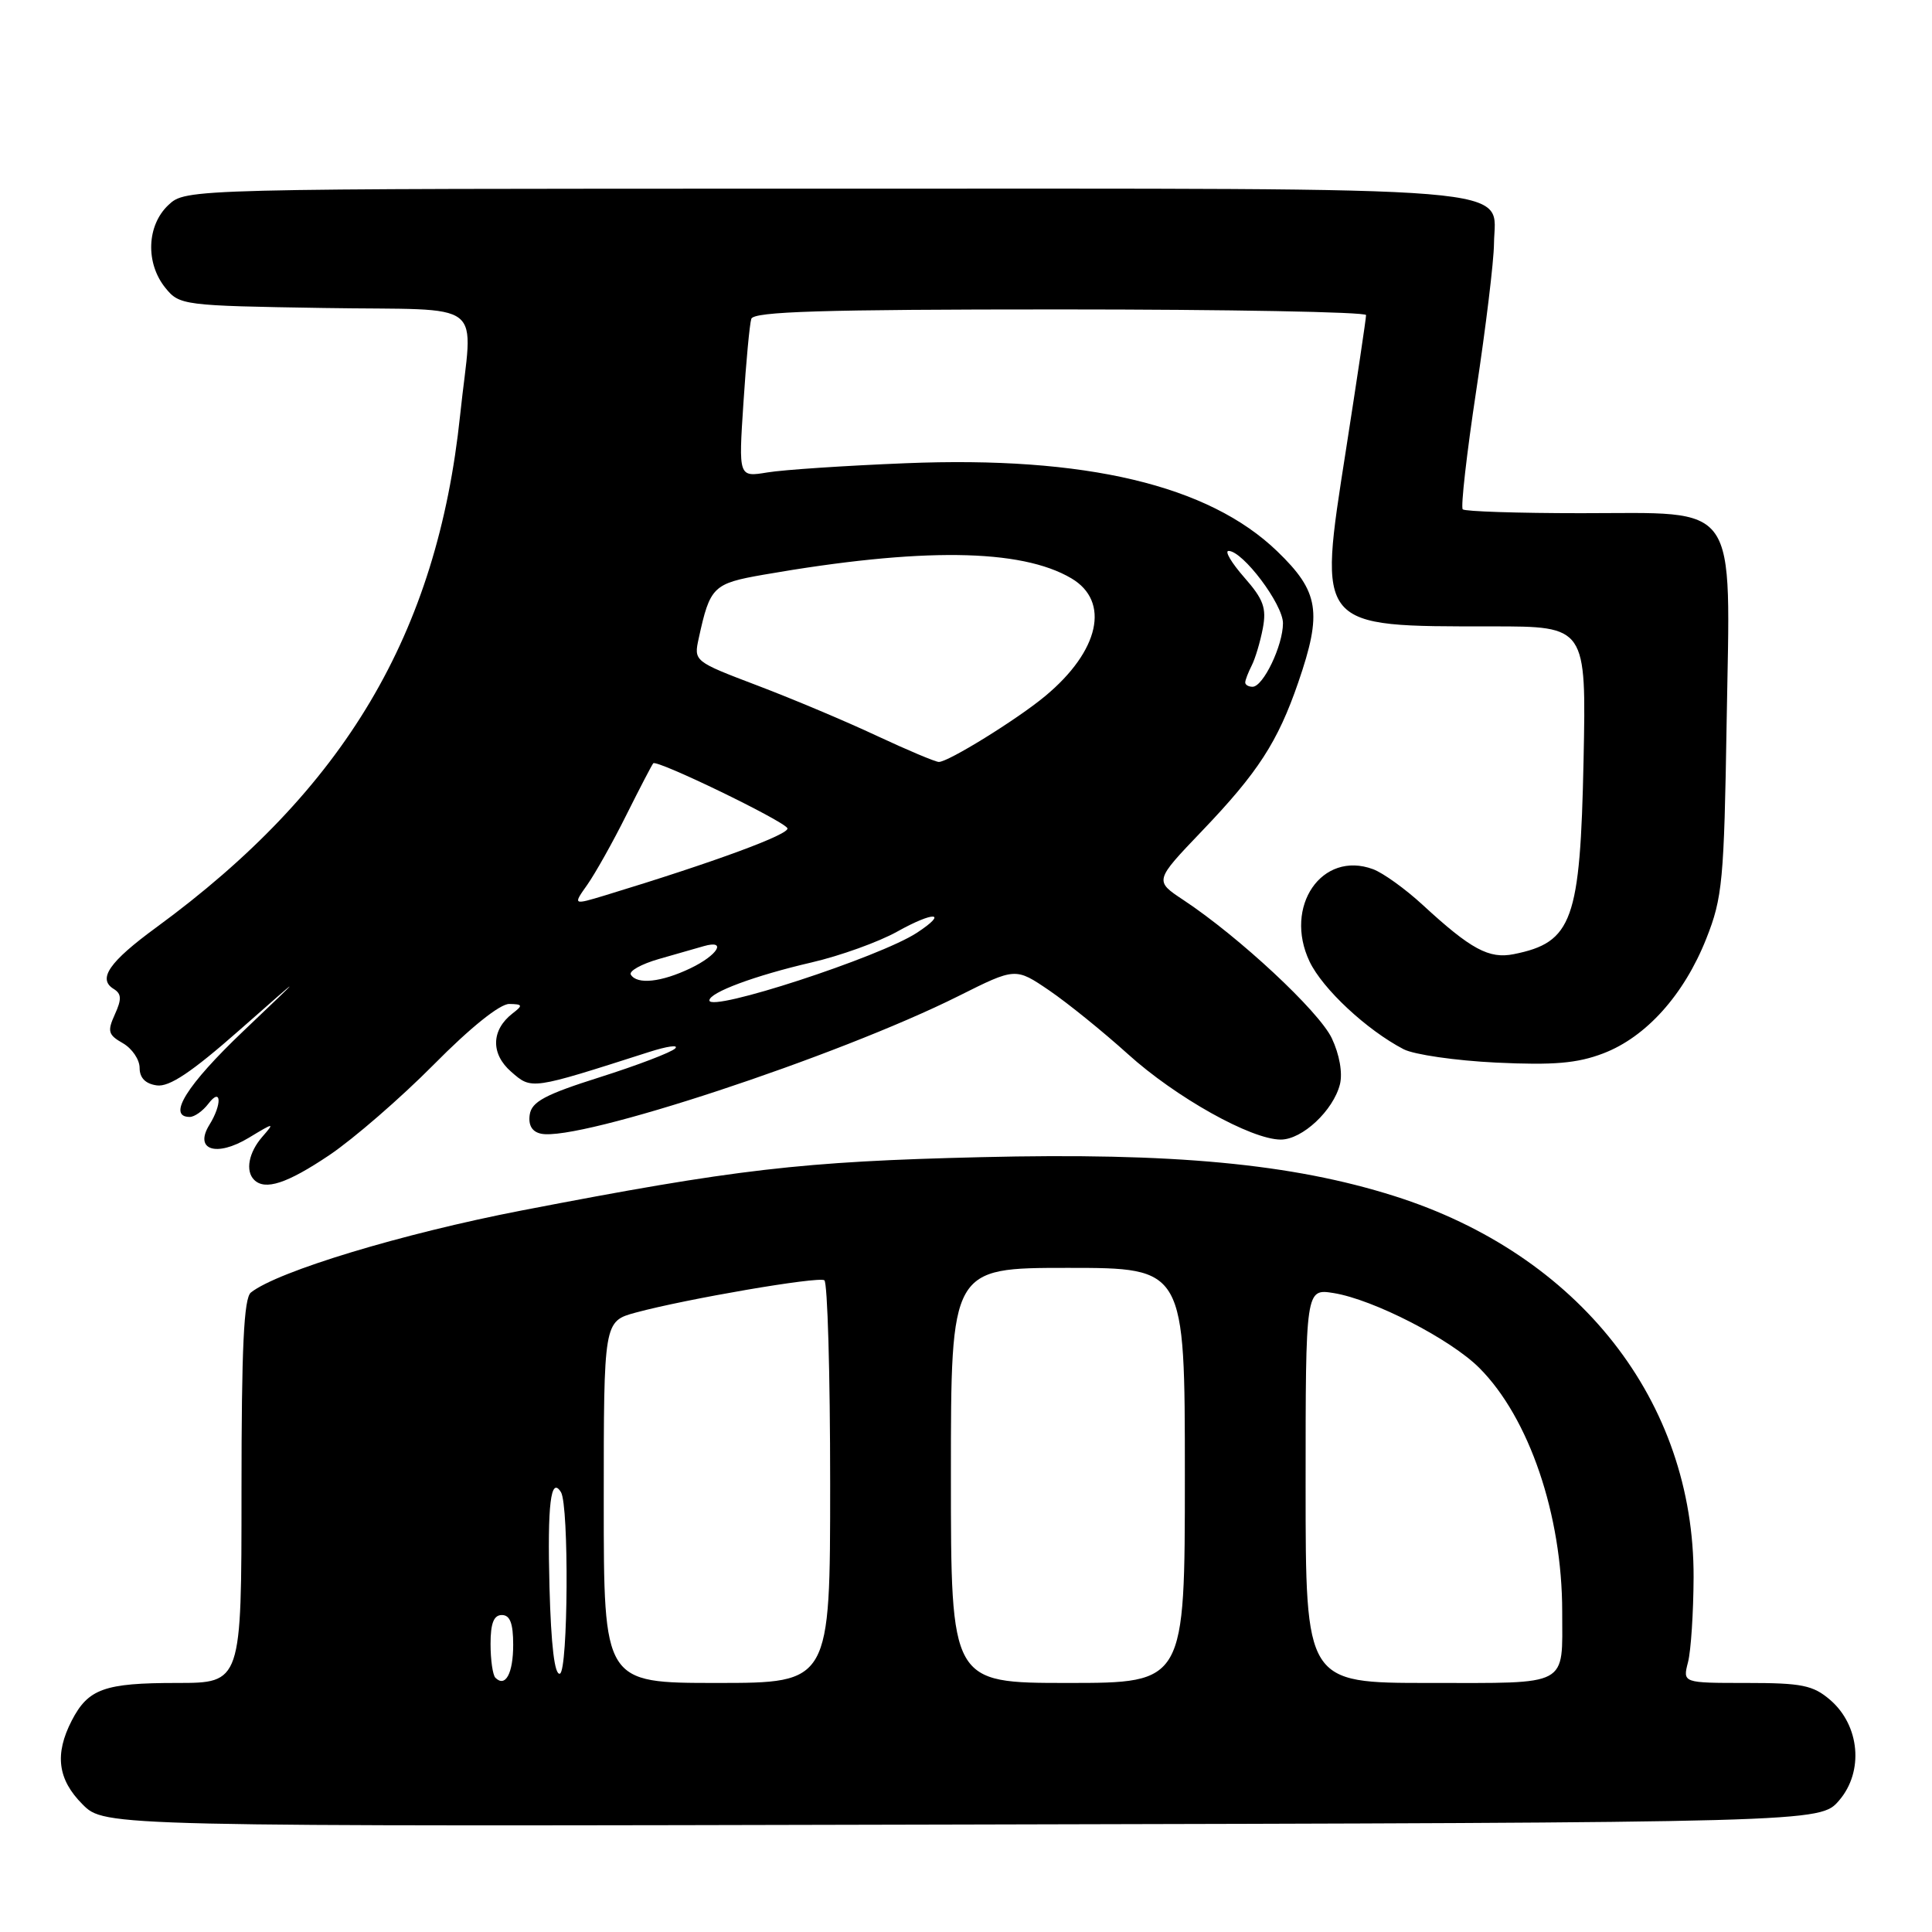 <?xml version="1.0" encoding="UTF-8" standalone="no"?>
<!DOCTYPE svg PUBLIC "-//W3C//DTD SVG 1.1//EN" "http://www.w3.org/Graphics/SVG/1.1/DTD/svg11.dtd" >
<svg xmlns="http://www.w3.org/2000/svg" xmlns:xlink="http://www.w3.org/1999/xlink" version="1.1" viewBox="0 0 256 256">
 <g >
 <path fill="currentColor"
d=" M 243.69 238.57 C 246.99 234.74 246.44 228.64 242.51 225.25 C 240.24 223.30 238.76 223.00 231.43 223.00 C 222.96 223.00 222.96 223.00 223.67 220.25 C 224.06 218.74 224.39 213.68 224.41 209.00 C 224.49 185.65 209.22 166.21 184.72 158.47 C 171.18 154.19 155.45 152.71 130.00 153.33 C 106.19 153.90 97.52 154.91 69.10 160.40 C 53.33 163.45 36.80 168.45 33.25 171.26 C 32.31 172.00 32.00 178.51 32.00 197.62 C 32.00 223.00 32.00 223.00 23.43 223.00 C 13.83 223.00 11.69 223.77 9.51 227.98 C 7.21 232.44 7.64 235.79 10.94 239.09 C 13.87 242.03 13.87 242.03 127.52 241.76 C 241.17 241.50 241.17 241.50 243.69 238.57 Z  M 43.64 153.06 C 46.86 150.89 53.09 145.49 57.48 141.06 C 62.32 136.16 66.25 133.01 67.48 133.03 C 69.26 133.06 69.32 133.21 67.92 134.28 C 65.08 136.48 65.00 139.64 67.74 142.02 C 70.47 144.40 70.31 144.42 85.96 139.41 C 88.42 138.62 89.99 138.40 89.46 138.93 C 88.93 139.45 84.45 141.16 79.50 142.73 C 72.20 145.04 70.44 145.99 70.19 147.71 C 69.99 149.10 70.50 149.97 71.69 150.22 C 76.68 151.31 111.02 139.98 127.03 131.97 C 134.56 128.20 134.56 128.20 139.03 131.24 C 141.49 132.92 146.17 136.71 149.44 139.66 C 155.78 145.40 165.79 151.00 169.71 151.00 C 172.56 151.00 176.67 147.15 177.55 143.67 C 177.92 142.17 177.49 139.73 176.47 137.57 C 174.77 134.00 164.19 124.14 156.80 119.25 C 152.96 116.71 152.96 116.71 159.28 110.10 C 166.68 102.37 169.31 98.31 172.02 90.44 C 175.23 81.12 174.79 78.40 169.24 73.05 C 160.14 64.27 143.83 60.41 120.00 61.38 C 112.03 61.70 103.78 62.25 101.68 62.60 C 97.86 63.23 97.86 63.23 98.51 53.37 C 98.86 47.94 99.33 42.94 99.55 42.25 C 99.85 41.28 108.92 41.00 140.47 41.00 C 162.76 41.00 181.00 41.34 181.01 41.75 C 181.02 42.16 179.81 50.22 178.34 59.66 C 174.64 83.33 174.36 83.00 197.72 83.00 C 210.19 83.00 210.19 83.00 209.83 100.75 C 209.39 122.00 208.36 124.87 200.59 126.43 C 197.30 127.09 194.90 125.79 188.51 119.90 C 186.22 117.79 183.26 115.66 181.93 115.17 C 175.16 112.67 170.06 120.10 173.52 127.40 C 175.24 131.02 181.09 136.48 185.99 139.03 C 187.36 139.74 192.87 140.54 198.25 140.80 C 205.87 141.16 208.98 140.90 212.44 139.58 C 218.12 137.41 223.14 131.82 226.09 124.38 C 228.24 118.96 228.45 116.73 228.79 95.65 C 229.28 66.02 230.66 68.00 209.49 68.00 C 201.15 68.00 194.10 67.77 193.82 67.49 C 193.54 67.21 194.34 60.12 195.61 51.74 C 196.88 43.36 197.94 34.61 197.96 32.31 C 198.04 24.50 204.17 25.00 109.09 25.00 C 24.63 25.00 24.63 25.00 22.31 27.17 C 19.44 29.87 19.26 34.86 21.91 38.14 C 23.78 40.45 24.23 40.51 42.91 40.81 C 64.98 41.17 62.61 39.31 60.97 55.00 C 57.93 83.97 45.71 104.58 20.69 122.90 C 14.47 127.45 12.91 129.71 15.05 131.03 C 16.11 131.68 16.14 132.39 15.22 134.41 C 14.20 136.66 14.33 137.12 16.28 138.23 C 17.50 138.93 18.50 140.40 18.50 141.50 C 18.50 142.82 19.27 143.61 20.77 143.82 C 22.43 144.06 25.40 142.07 31.77 136.46 C 40.50 128.77 40.50 128.77 32.23 136.64 C 24.74 143.77 22.10 148.00 25.14 148.00 C 25.77 148.00 26.88 147.21 27.61 146.25 C 29.33 143.98 29.45 146.30 27.75 149.04 C 25.68 152.38 28.66 153.36 32.97 150.76 C 36.36 148.71 36.43 148.71 34.75 150.64 C 32.95 152.71 32.49 155.15 33.67 156.33 C 35.12 157.78 38.03 156.83 43.64 153.06 Z  M 65.64 222.31 C 65.29 221.95 65.00 219.94 65.00 217.83 C 65.00 215.09 65.43 214.00 66.50 214.00 C 67.58 214.00 68.00 215.10 68.00 217.94 C 68.00 221.74 66.97 223.64 65.64 222.31 Z  M 80.00 199.04 C 80.00 175.08 80.00 175.08 84.25 173.92 C 90.95 172.11 108.38 169.12 109.23 169.64 C 109.65 169.90 110.00 182.02 110.00 196.56 C 110.00 223.00 110.00 223.00 95.00 223.00 C 80.00 223.00 80.00 223.00 80.00 199.04 Z  M 126.00 195.50 C 126.00 168.00 126.00 168.00 141.50 168.00 C 157.00 168.00 157.00 168.00 157.00 195.50 C 157.00 223.00 157.00 223.00 141.50 223.00 C 126.00 223.00 126.00 223.00 126.00 195.50 Z  M 173.00 196.87 C 173.00 170.74 173.00 170.74 176.73 171.34 C 182.01 172.20 192.20 177.44 196.02 181.26 C 202.62 187.87 207.00 200.75 207.00 213.55 C 207.00 223.60 208.12 223.00 189.39 223.00 C 173.00 223.00 173.00 223.00 173.00 196.87 Z  M 72.81 210.31 C 72.52 199.33 72.98 195.54 74.33 197.72 C 75.41 199.48 75.28 221.41 74.19 221.77 C 73.49 222.00 73.02 218.08 72.81 210.31 Z  M 94.00 132.56 C 94.00 131.51 100.02 129.27 107.53 127.53 C 111.33 126.65 116.43 124.81 118.87 123.45 C 123.77 120.71 125.73 120.82 121.49 123.60 C 116.57 126.82 94.00 134.18 94.00 132.56 Z  M 83.59 129.15 C 83.30 128.68 84.96 127.75 87.28 127.08 C 89.60 126.42 92.29 125.65 93.25 125.37 C 96.38 124.47 95.10 126.58 91.47 128.31 C 87.62 130.15 84.42 130.49 83.59 129.15 Z  M 77.83 117.22 C 78.88 115.72 81.21 111.58 82.99 108.00 C 84.78 104.42 86.38 101.34 86.56 101.14 C 87.03 100.62 103.67 108.67 104.33 109.73 C 104.81 110.49 94.73 114.21 80.21 118.63 C 75.91 119.93 75.91 119.93 77.83 117.22 Z  M 116.18 97.50 C 112.16 95.61 105.06 92.62 100.40 90.85 C 91.93 87.63 91.92 87.62 92.59 84.56 C 94.08 77.72 94.49 77.32 101.18 76.15 C 122.05 72.52 135.26 72.68 141.96 76.63 C 147.14 79.69 145.69 86.25 138.50 92.23 C 134.79 95.32 125.59 101.01 124.39 100.96 C 123.90 100.94 120.21 99.38 116.18 97.50 Z  M 165.00 90.43 C 165.00 90.12 165.39 89.11 165.86 88.18 C 166.33 87.26 166.99 85.04 167.33 83.26 C 167.84 80.57 167.42 79.41 164.87 76.51 C 163.18 74.58 162.24 73.00 162.79 73.00 C 164.68 73.00 170.00 80.07 170.00 82.58 C 170.00 85.53 167.38 91.00 165.97 91.00 C 165.44 91.00 165.00 90.75 165.00 90.43 Z "/>
</g>
</svg>